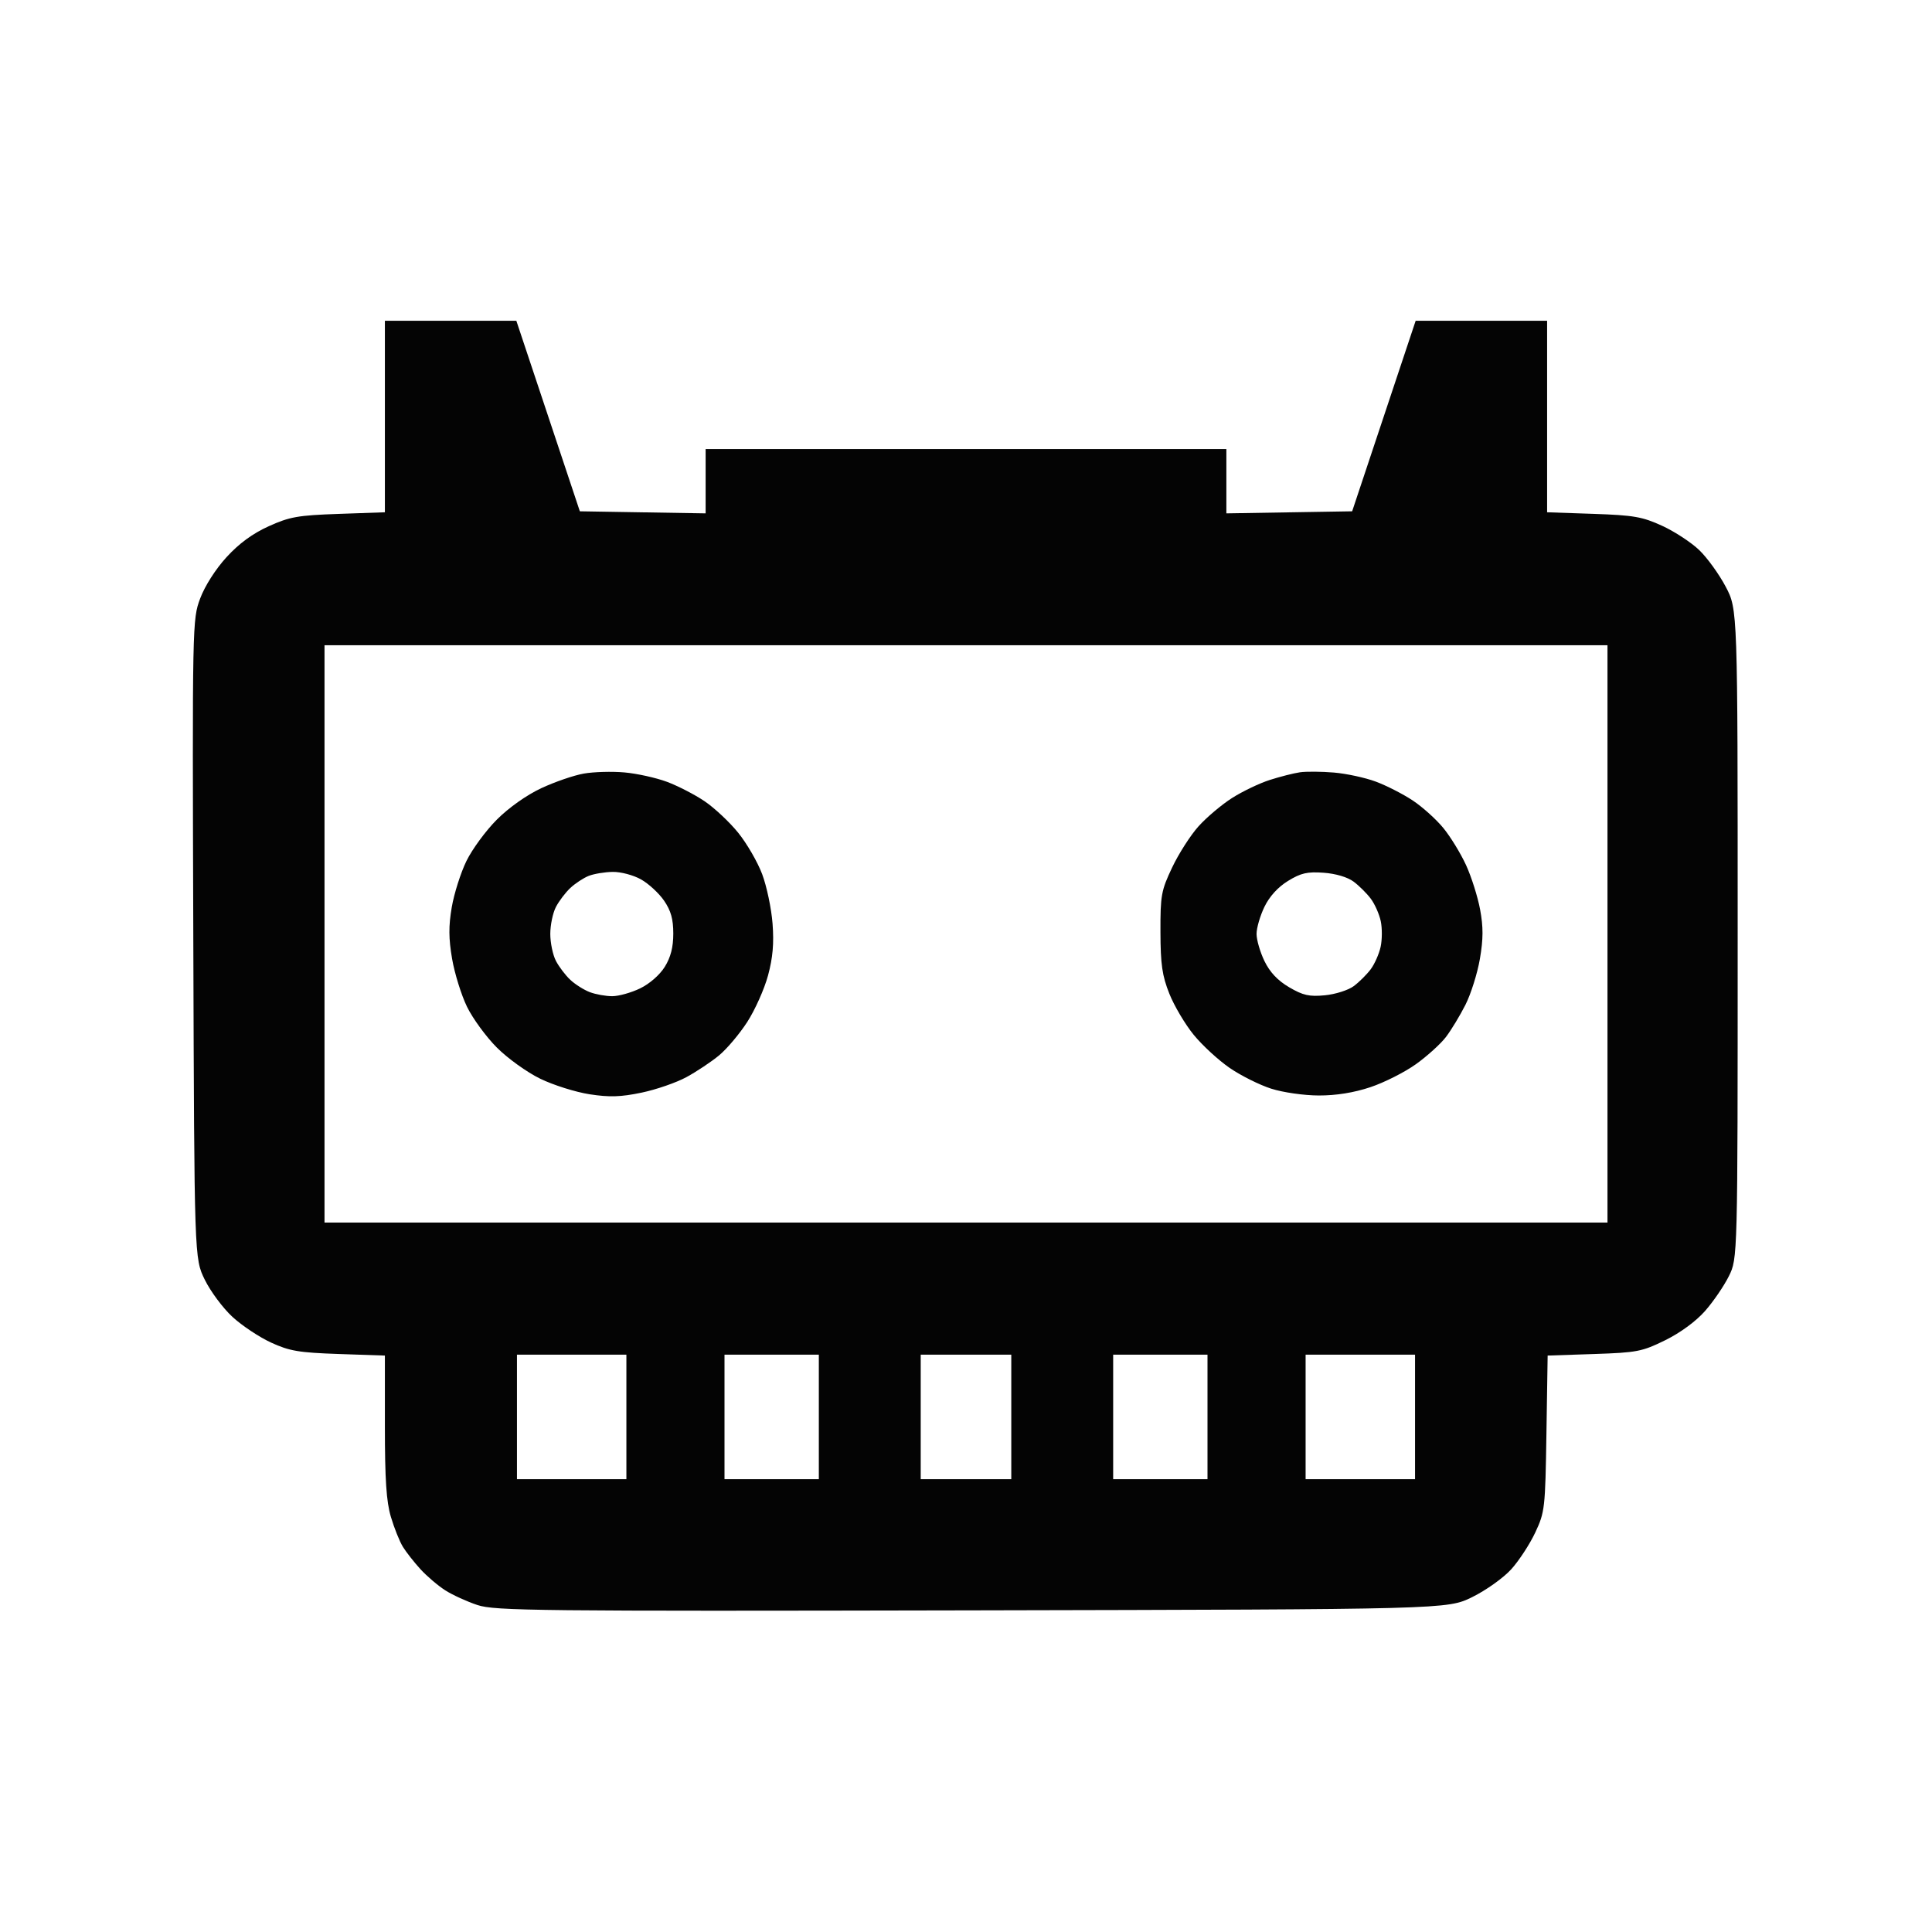 <svg xmlns="http://www.w3.org/2000/svg" width="512" height="512" viewBox="0 0 512 512" version="1.1"><path d="" stroke="none" fill="#080404" fill-rule="evenodd"/><path d="M 102 110.379 L 102 135.759 89.750 136.187 C 78.951 136.564, 76.755 136.952, 71.209 139.463 C 66.939 141.395, 63.346 144.029, 60.029 147.659 C 57.129 150.832, 54.290 155.281, 53.049 158.599 C 50.978 164.134, 50.959 165.058, 51.228 248.846 C 51.500 333.500, 51.500 333.500, 54.270 339.142 C 55.794 342.244, 59.090 346.672, 61.595 348.981 C 64.100 351.290, 68.704 354.355, 71.825 355.791 C 76.715 358.042, 79.195 358.461, 89.750 358.822 L 102 359.241 102 377.939 C 102 392.118, 102.384 397.931, 103.590 401.991 C 104.464 404.936, 105.895 408.505, 106.770 409.922 C 107.645 411.340, 109.742 414.012, 111.430 415.859 C 113.119 417.707, 116.075 420.224, 118 421.454 C 119.925 422.683, 123.769 424.439, 126.543 425.356 C 131.159 426.882, 142.227 427.001, 257.564 426.761 C 383.543 426.500, 383.543 426.500, 390.164 423.240 C 393.827 421.437, 398.448 418.140, 400.507 415.860 C 402.555 413.594, 405.415 409.211, 406.865 406.120 C 409.402 400.709, 409.512 399.734, 409.821 379.868 L 410.142 359.237 422.424 358.828 C 433.838 358.448, 435.173 358.189, 441.301 355.173 C 445.306 353.201, 449.449 350.161, 451.853 347.430 C 454.030 344.956, 456.866 340.810, 458.156 338.216 C 460.500 333.500, 460.500 333.500, 460.500 247.500 C 460.500 161.500, 460.500 161.500, 457.338 155.500 C 455.598 152.200, 452.448 147.836, 450.338 145.802 C 448.227 143.769, 443.800 140.865, 440.500 139.351 C 435.245 136.939, 432.979 136.545, 422.250 136.178 L 410 135.759 410 110.379 L 410 85 392.583 85 L 375.167 85 366.751 110.250 L 358.335 135.500 341.668 135.774 L 325 136.048 325 127.524 L 325 119 256 119 L 187 119 187 127.524 L 187 136.048 170.332 135.774 L 153.665 135.500 145.249 110.250 L 136.833 85 119.417 85 L 102 85 102 110.379 M 86 247.500 L 86 324 256 324 L 426 324 426 247.500 L 426 171 256 171 L 86 171 86 247.500 M 154.715 205.006 C 152.083 205.467, 147.010 207.211, 143.441 208.881 C 139.544 210.704, 134.842 214.031, 131.668 217.209 C 128.761 220.119, 125.138 225.048, 123.617 228.163 C 122.095 231.278, 120.343 236.791, 119.722 240.414 C 118.864 245.422, 118.885 248.703, 119.808 254.088 C 120.477 257.985, 122.256 263.706, 123.762 266.801 C 125.268 269.897, 128.826 274.762, 131.669 277.612 C 134.535 280.485, 139.660 284.166, 143.169 285.872 C 146.651 287.564, 152.530 289.417, 156.234 289.991 C 161.512 290.808, 164.491 290.716, 170.010 289.565 C 173.883 288.758, 179.243 286.904, 181.923 285.446 C 184.602 283.987, 188.481 281.403, 190.544 279.703 C 192.607 278.003, 195.975 274.012, 198.029 270.835 C 200.082 267.657, 202.556 262.125, 203.526 258.541 C 204.806 253.812, 205.138 250.031, 204.734 244.762 C 204.427 240.768, 203.189 234.870, 201.981 231.656 C 200.774 228.442, 197.904 223.492, 195.604 220.656 C 193.304 217.820, 189.297 214.068, 186.699 212.317 C 184.101 210.567, 179.618 208.257, 176.738 207.185 C 173.857 206.113, 168.800 204.996, 165.500 204.702 C 162.200 204.408, 157.347 204.545, 154.715 205.006 M 344.500 204.665 C 342.850 204.903, 339.250 205.817, 336.500 206.697 C 333.750 207.577, 329.250 209.732, 326.500 211.485 C 323.750 213.239, 319.762 216.605, 317.638 218.964 C 315.514 221.323, 312.364 226.234, 310.638 229.877 C 307.730 236.014, 307.502 237.270, 307.532 247 C 307.558 255.597, 307.985 258.559, 309.889 263.344 C 311.167 266.558, 314.078 271.467, 316.357 274.254 C 318.636 277.041, 322.925 280.987, 325.890 283.022 C 328.854 285.057, 333.804 287.527, 336.890 288.511 C 340.030 289.511, 345.582 290.306, 349.500 290.315 C 354.098 290.326, 358.785 289.571, 363.159 288.115 C 366.821 286.895, 372.257 284.150, 375.240 282.015 C 378.222 279.879, 381.799 276.640, 383.189 274.816 C 384.579 272.992, 386.903 269.156, 388.354 266.291 C 389.805 263.426, 391.530 257.947, 392.187 254.116 C 393.093 248.834, 393.106 245.673, 392.243 241.029 C 391.616 237.662, 389.943 232.372, 388.525 229.273 C 387.106 226.175, 384.393 221.745, 382.495 219.429 C 380.598 217.113, 376.945 213.827, 374.378 212.127 C 371.811 210.427, 367.413 208.181, 364.605 207.136 C 361.797 206.091, 356.800 205.010, 353.500 204.734 C 350.200 204.458, 346.150 204.427, 344.500 204.665 M 156.001 232.123 C 154.626 232.672, 152.446 234.106, 151.155 235.310 C 149.865 236.515, 148.140 238.788, 147.322 240.361 C 146.503 241.935, 145.833 245.148, 145.833 247.500 C 145.833 249.852, 146.503 253.065, 147.322 254.639 C 148.140 256.212, 149.865 258.483, 151.155 259.683 C 152.445 260.884, 154.767 262.347, 156.315 262.933 C 157.863 263.520, 160.534 264, 162.249 264 C 163.965 264, 167.294 263.068, 169.647 261.929 C 172.154 260.715, 174.857 258.350, 176.177 256.214 C 177.751 253.667, 178.429 251.018, 178.429 247.410 C 178.429 243.575, 177.800 241.332, 175.981 238.678 C 174.636 236.714, 171.890 234.183, 169.881 233.053 C 167.846 231.909, 164.516 231.028, 162.364 231.063 C 160.239 231.098, 157.375 231.575, 156.001 232.123 M 341.337 233.455 C 338.671 235.091, 336.423 237.561, 335.087 240.321 C 333.939 242.692, 333 245.922, 333 247.500 C 333 249.078, 333.943 252.317, 335.096 254.698 C 336.526 257.652, 338.607 259.858, 341.643 261.637 C 345.322 263.793, 346.967 264.162, 351.122 263.762 C 353.887 263.497, 357.325 262.401, 358.763 261.328 C 360.200 260.255, 362.222 258.244, 363.255 256.861 C 364.288 255.477, 365.469 252.805, 365.881 250.923 C 366.292 249.040, 366.308 245.980, 365.915 244.123 C 365.522 242.265, 364.340 239.593, 363.288 238.185 C 362.237 236.776, 360.185 234.734, 358.730 233.648 C 357.127 232.451, 353.996 231.519, 350.791 231.286 C 346.448 230.970, 344.754 231.358, 341.337 233.455 M 137 375.500 L 137 392 151.500 392 L 166 392 166 375.500 L 166 359 151.500 359 L 137 359 137 375.500 M 192 375.500 L 192 392 204.500 392 L 217 392 217 375.500 L 217 359 204.500 359 L 192 359 192 375.500 M 244 375.500 L 244 392 256 392 L 268 392 268 375.500 L 268 359 256 359 L 244 359 244 375.500 M 295 375.500 L 295 392 307.500 392 L 320 392 320 375.500 L 320 359 307.500 359 L 295 359 295 375.500 M 346 375.500 L 346 392 360.500 392 L 375 392 375 375.500 L 375 359 360.500 359 L 346 359 346 375.500" stroke="none" fill="#040404" fill-rule="evenodd"/></svg>